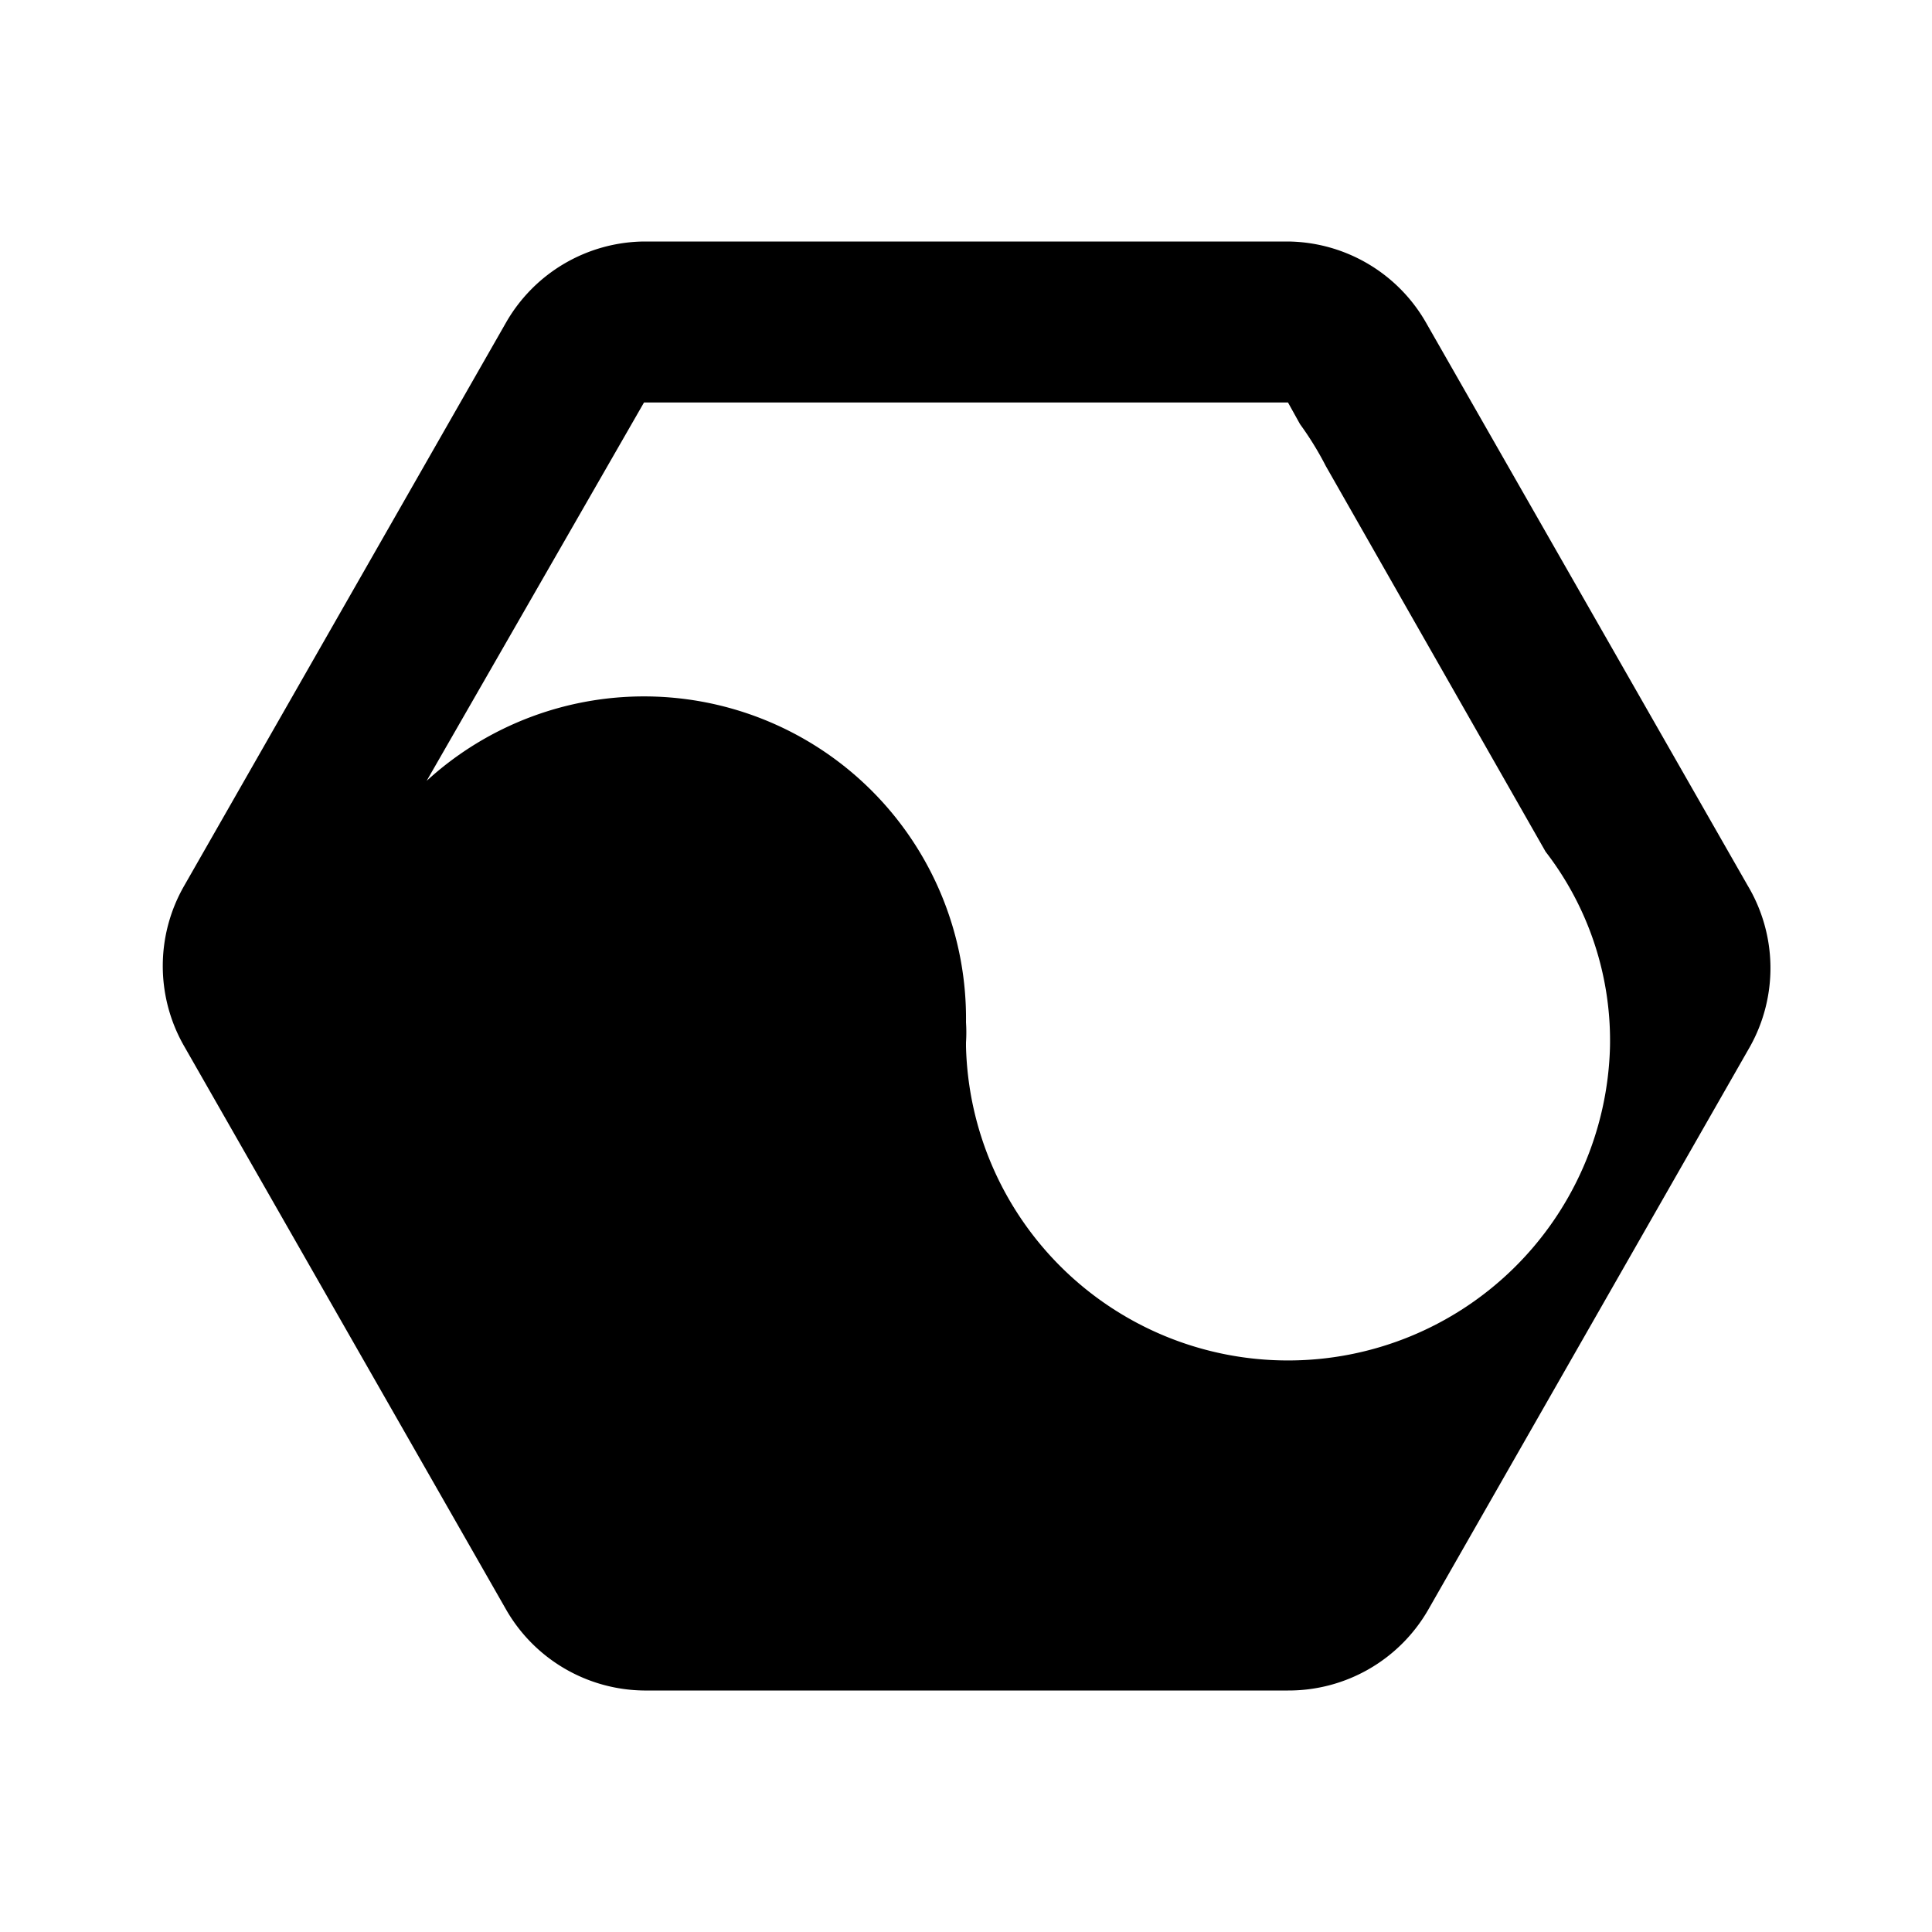 <svg id="Layer_1" data-name="Layer 1" xmlns="http://www.w3.org/2000/svg" viewBox="0 0 24 24"><title>application_incomplete</title><path d="M21.71,11l-4-7A2,2,0,0,0,16,3H8A2,2,0,0,0,6.29,4l-4,7a2,2,0,0,0,0,2l4,7A2,2,0,0,0,8,21h8a2,2,0,0,0,1.74-1l4-7A2,2,0,0,0,21.71,11ZM16,16.9A4,4,0,0,1,12,13v-.05h0a1.9,1.9,0,0,0,0-.25,4,4,0,0,0-6.7-3L8,5h8l.15.27a3.91,3.91,0,0,1,.32.52l2.73,4.79A3.84,3.84,0,0,1,20,13,4,4,0,0,1,16,16.9Z"/></svg>
